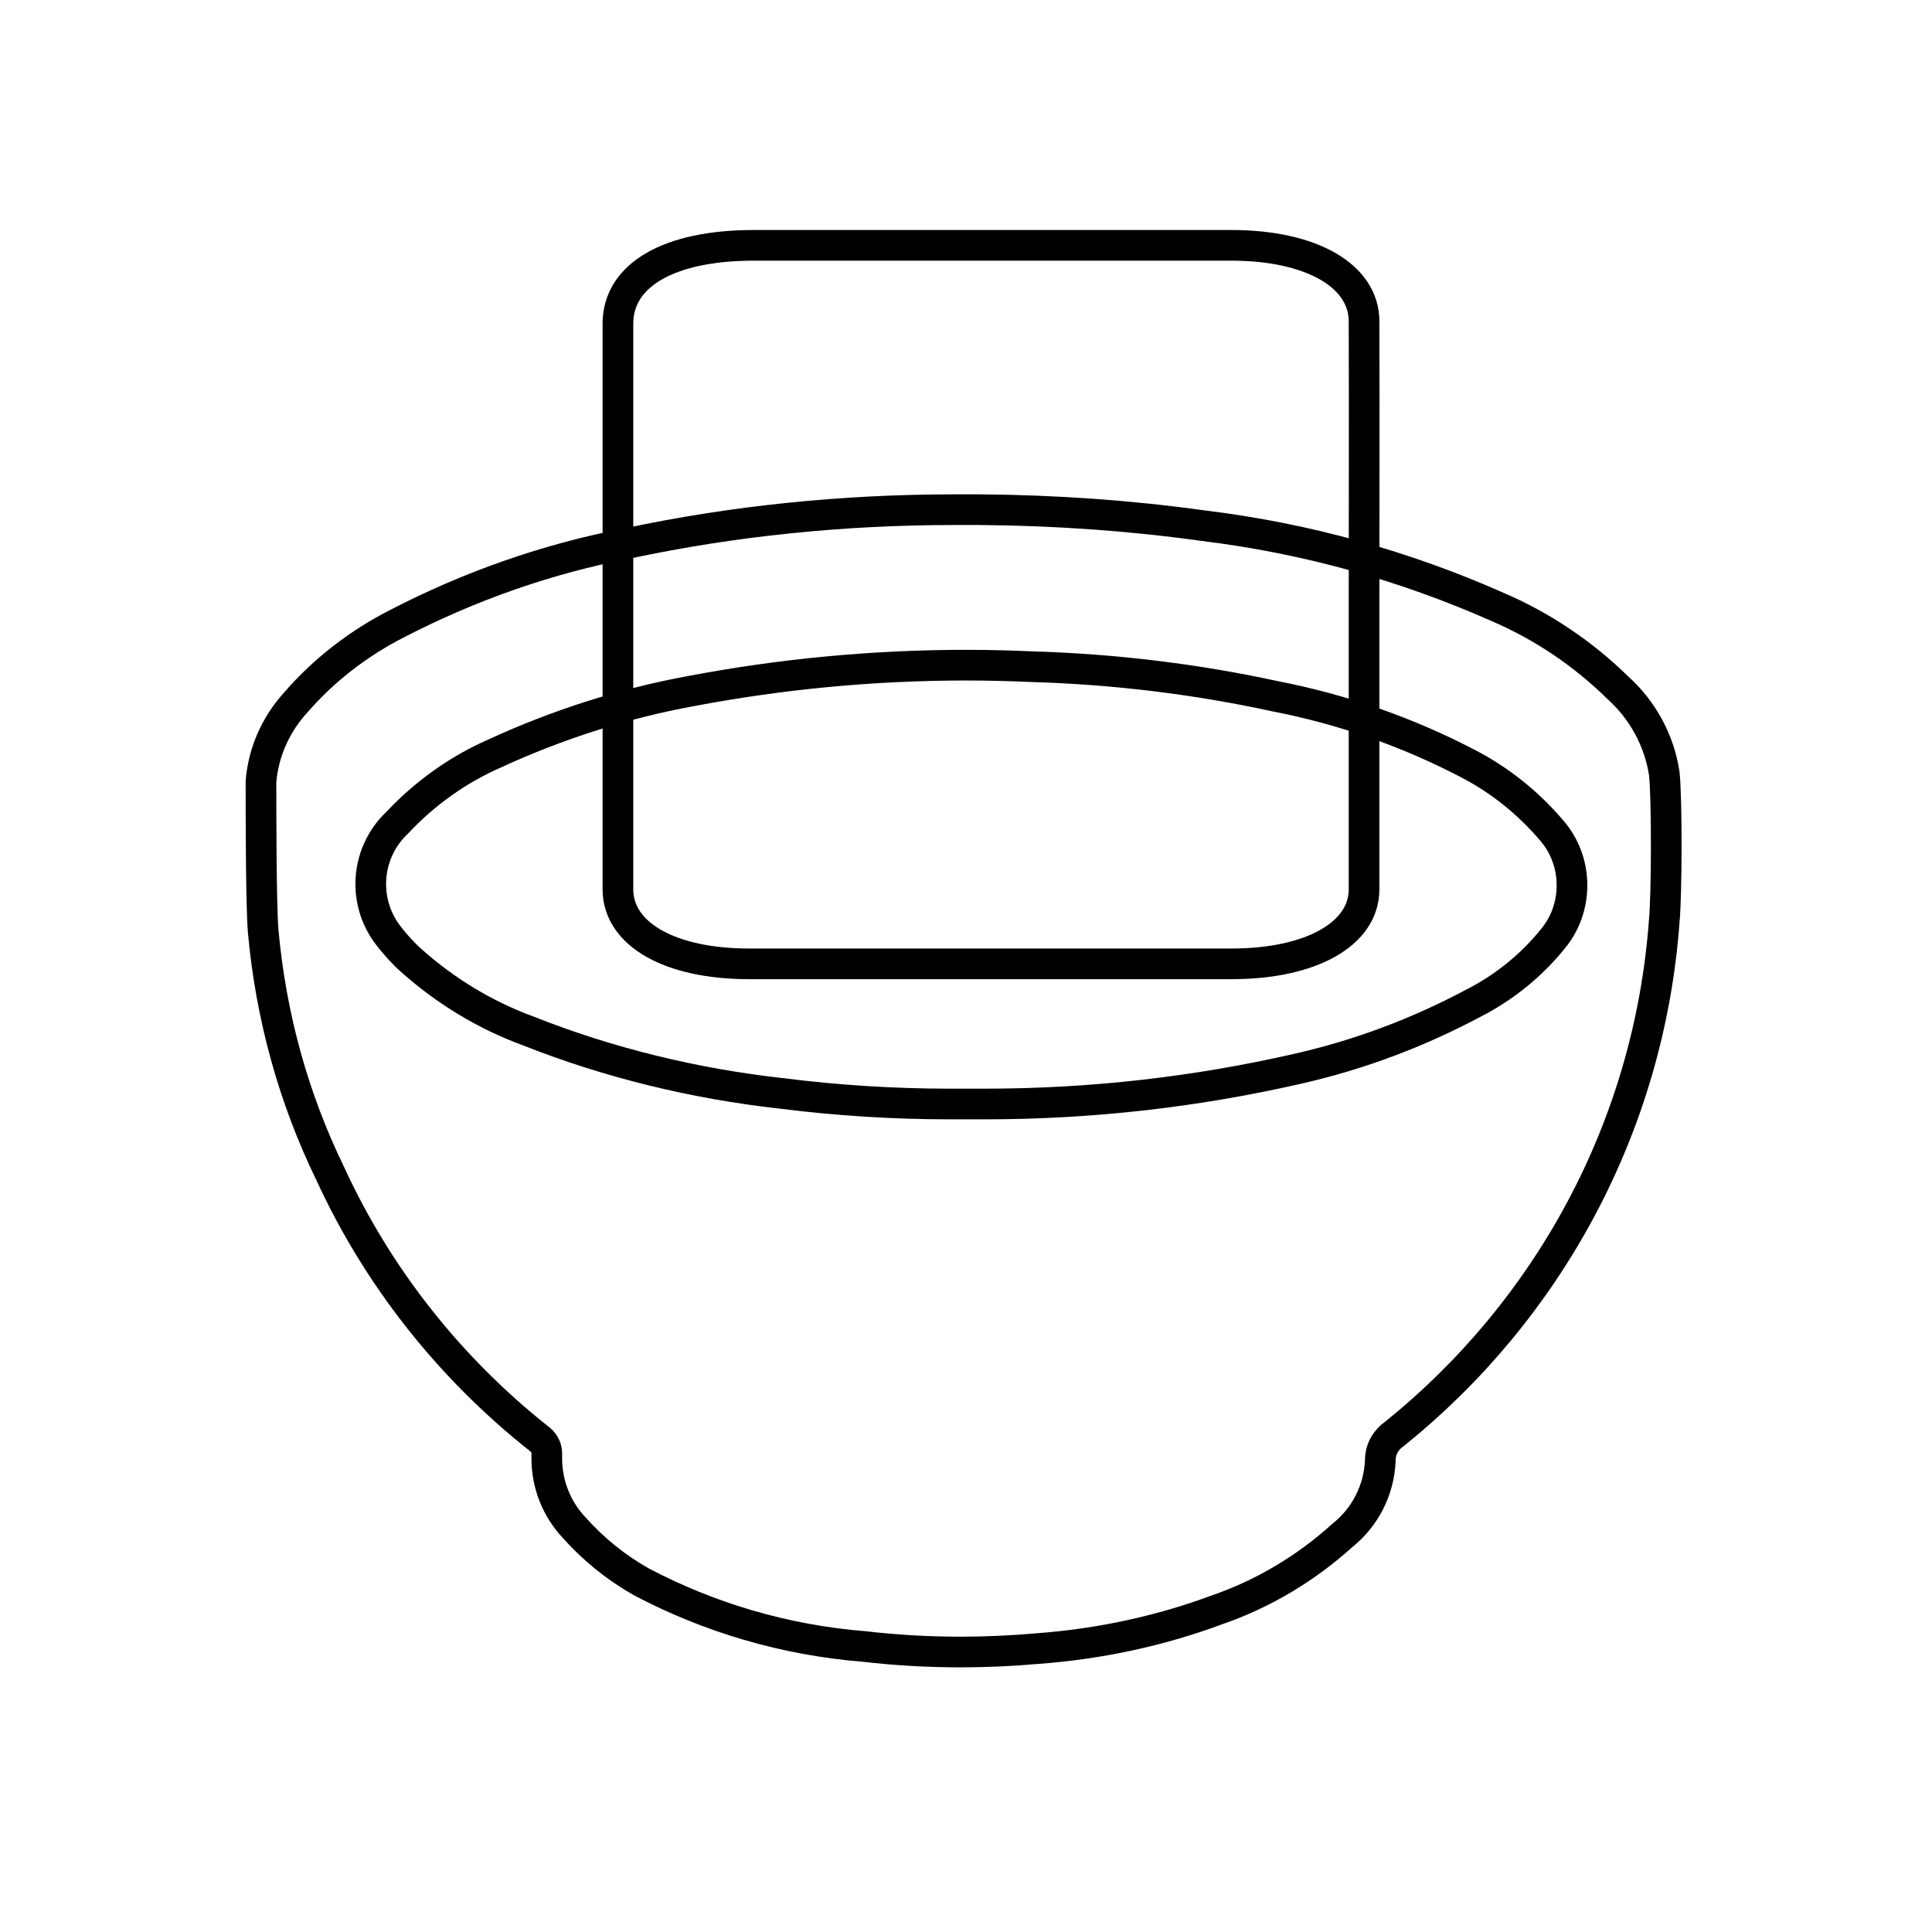 <?xml version="1.0" encoding="UTF-8" standalone="no"?>
<!DOCTYPE svg PUBLIC "-//W3C//DTD SVG 20010904//EN"
              "http://www.w3.org/TR/2001/REC-SVG-20010904/DTD/svg10.dtd">

<svg xmlns="http://www.w3.org/2000/svg"
     width="0.7in" height="0.7in"
     viewBox="0 0 63 63">
  <path id="path2217"
        fill="none" stroke="black" stroke-width="1"
        d="M 44.48,19.74
           C 44.48,22.83 44.48,25.92 44.48,29.00
             44.48,30.45 42.77,31.42 40.20,31.43
             40.20,31.43 24.43,31.43 24.43,31.43
             21.84,31.43 20.15,30.46 20.15,29.00
             20.15,22.85 20.15,16.69 20.15,10.54
             20.16,8.97 21.81,8.00 24.58,8.00
             29.77,8.00 34.96,8.00 40.15,8.00
             42.78,8.00 44.48,9.00 44.48,10.48
             44.49,13.56 44.48,16.65 44.48,19.74
             44.48,19.74 44.48,19.74 44.48,19.74 Z
           M 31.96,16.62
           C 34.42,16.64 36.85,16.81 39.22,17.14
             42.60,17.55 45.83,18.46 48.83,19.79
             50.30,20.42 51.63,21.32 52.76,22.43
             53.55,23.14 54.10,24.12 54.27,25.22
             54.36,26.07 54.35,29.19 54.27,30.02
             53.78,36.77 50.46,42.74 45.48,46.75
             45.20,46.94 45.01,47.25 45.01,47.62
             44.97,48.61 44.50,49.49 43.77,50.07
             42.60,51.13 41.21,51.97 39.67,52.50
             37.84,53.18 35.86,53.61 33.81,53.76
             33.01,53.83 32.17,53.87 31.33,53.87
             30.26,53.87 29.21,53.81 28.18,53.69
             25.57,53.48 23.11,52.74 20.91,51.58
             20.08,51.11 19.34,50.51 18.71,49.80
             18.16,49.21 17.83,48.42 17.83,47.55
             17.83,47.51 17.83,47.47 17.83,47.43
             17.83,47.42 17.83,47.40 17.83,47.39
             17.83,47.19 17.72,47.01 17.56,46.90
             14.66,44.60 12.31,41.64 10.75,38.23
             9.58,35.82 8.83,33.15 8.58,30.34
             8.51,29.47 8.51,26.34 8.51,25.49
             8.59,24.50 9.01,23.60 9.65,22.90
             10.57,21.84 11.70,20.97 12.96,20.33
             15.30,19.12 17.83,18.22 20.51,17.71
             23.90,16.99 27.47,16.62 31.12,16.62
             31.40,16.62 31.68,16.62 31.96,16.62
             31.96,16.62 31.96,16.62 31.96,16.62 Z
           M 31.31,36.00
           C 31.57,36.00 31.85,36.00 32.12,36.00
             35.63,36.00 39.04,35.60 42.32,34.85
             44.35,34.39 46.27,33.66 48.05,32.71
             49.05,32.20 49.94,31.48 50.64,30.61
             51.03,30.14 51.26,29.53 51.26,28.87
             51.26,28.18 51.01,27.55 50.59,27.07
             49.83,26.18 48.90,25.43 47.85,24.89
             45.91,23.88 43.79,23.13 41.56,22.70
             39.03,22.15 36.37,21.82 33.65,21.74
             32.96,21.71 32.24,21.69 31.53,21.69
             28.46,21.69 25.47,21.98 22.56,22.53
             20.31,22.94 18.15,23.64 16.13,24.57
             14.92,25.10 13.84,25.88 12.95,26.83
             12.42,27.33 12.09,28.04 12.09,28.83
             12.09,29.45 12.30,30.03 12.65,30.49
             12.88,30.79 13.13,31.07 13.41,31.32
             14.52,32.31 15.81,33.10 17.23,33.62
             19.83,34.65 22.63,35.34 25.53,35.66
             27.28,35.88 29.11,36.00 30.96,36.00
             31.07,36.00 31.18,36.00 31.29,36.00
             31.29,36.00 31.31,36.00 31.31,36.00 Z" />
</svg>
